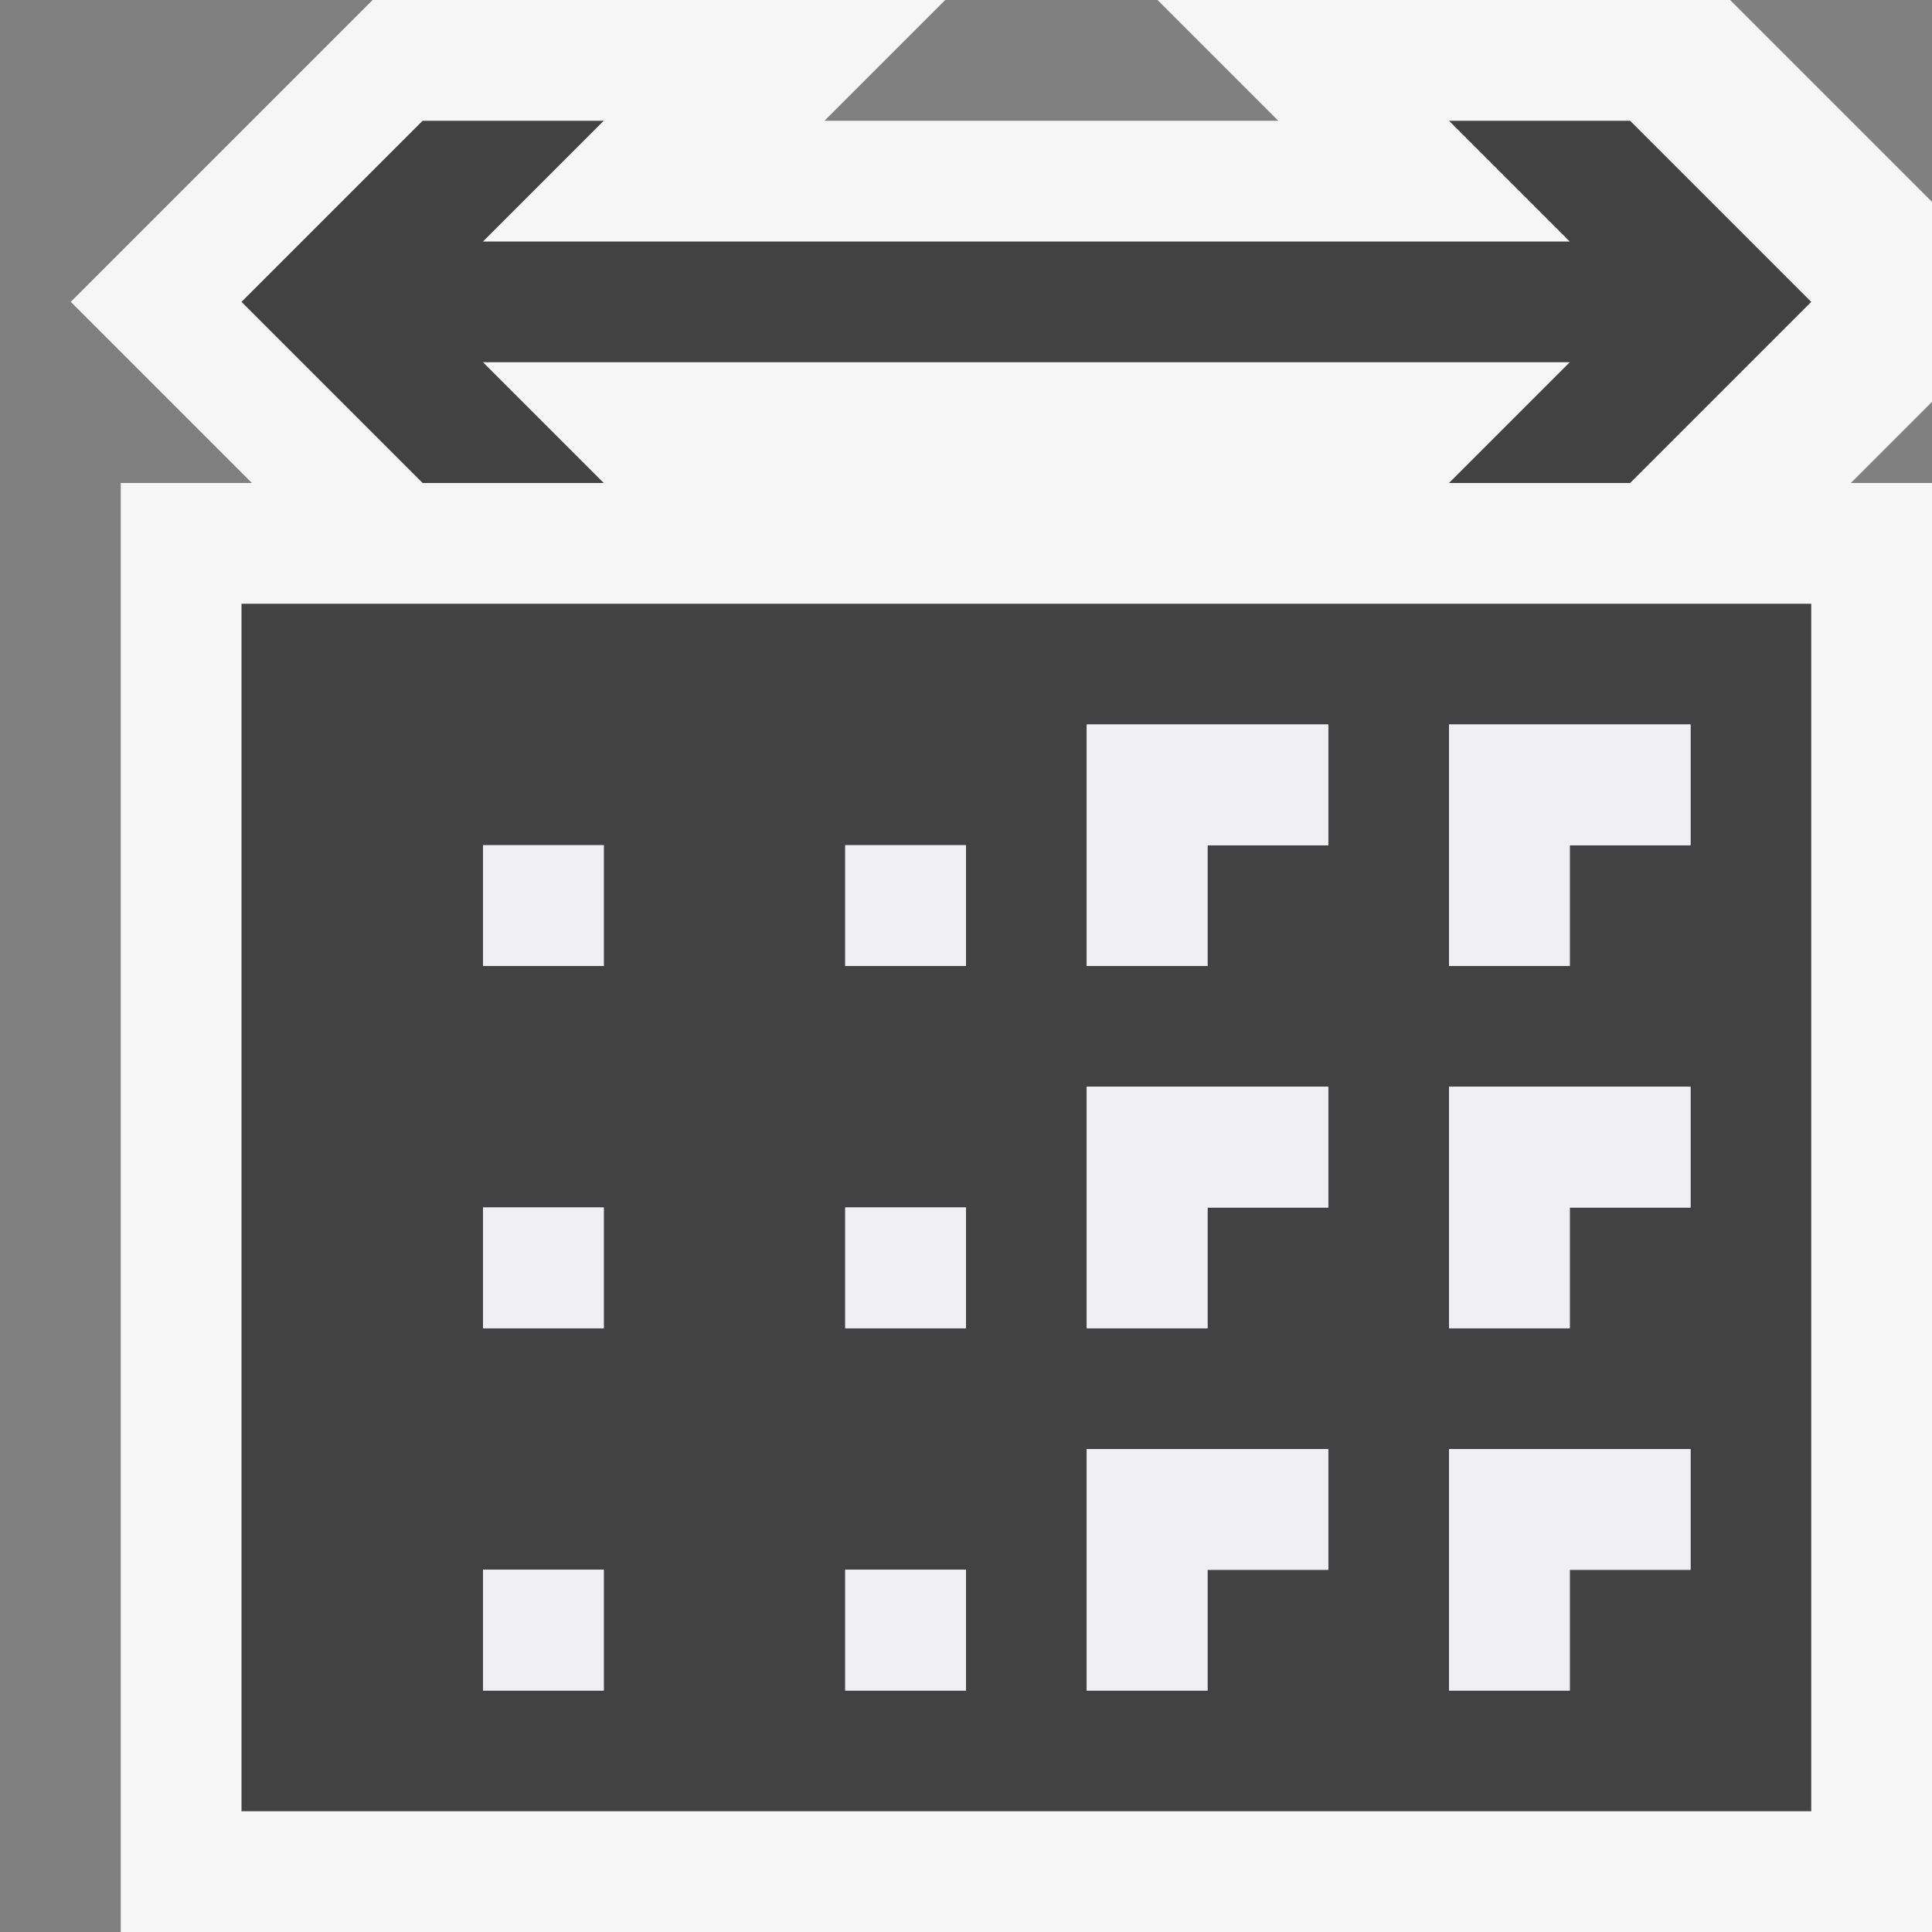 <svg xmlns="http://www.w3.org/2000/svg" viewBox="0 0 16 16"><rect x="0" y="0" width="16" height="16" fill="#808080" stroke="none"/><style>.st0{opacity:0}.st0,.st1{fill:#f6f6f6}.st2{fill:#424242}.st3{fill:#f0eff1}</style><g id="outline"><path class="st0" d="M0 0h16v16H0z"/><path class="st1" d="M14.328 0H9.586l1 1H6.828l1-1H3.086l-2.5 2.5 1.5 1.5H1v12h15V4h-.672L16 3.328V1.672z"/></g><g id="icon_x5F_bg"><path class="st2" d="M5 4L4 3h9l-1 1h1.5L15 2.5 13.5 1H12l1 1H4l1-1H3.5L2 2.5 3.5 4zM2 15h13V5H2v10zm10-9h2v1h-1v1h-1V6zm0 3h2v1h-1v1h-1V9zm0 3h2v1h-1v1h-1v-2zM9 6h2v1h-1v1H9V6zm0 3h2v1h-1v1H9V9zm0 3h2v1h-1v1H9v-2zM7 7h1v1H7V7zm0 3h1v1H7v-1zm0 3h1v1H7v-1zM4 7h1v1H4V7zm0 3h1v1H4v-1zm0 3h1v1H4v-1z"/></g><g id="icon_x5F_fg"><path class="st3" d="M9 8h1V7h1V6H9zM9 11h1v-1h1V9H9zM9 14h1v-1h1v-1H9zM12 6v2h1V7h1V6zM12 11h1v-1h1V9h-2zM12 14h1v-1h1v-1h-2zM4 7h1v1H4zM4 10h1v1H4zM4 13h1v1H4zM7 7h1v1H7zM7 10h1v1H7zM7 13h1v1H7z"/></g></svg>